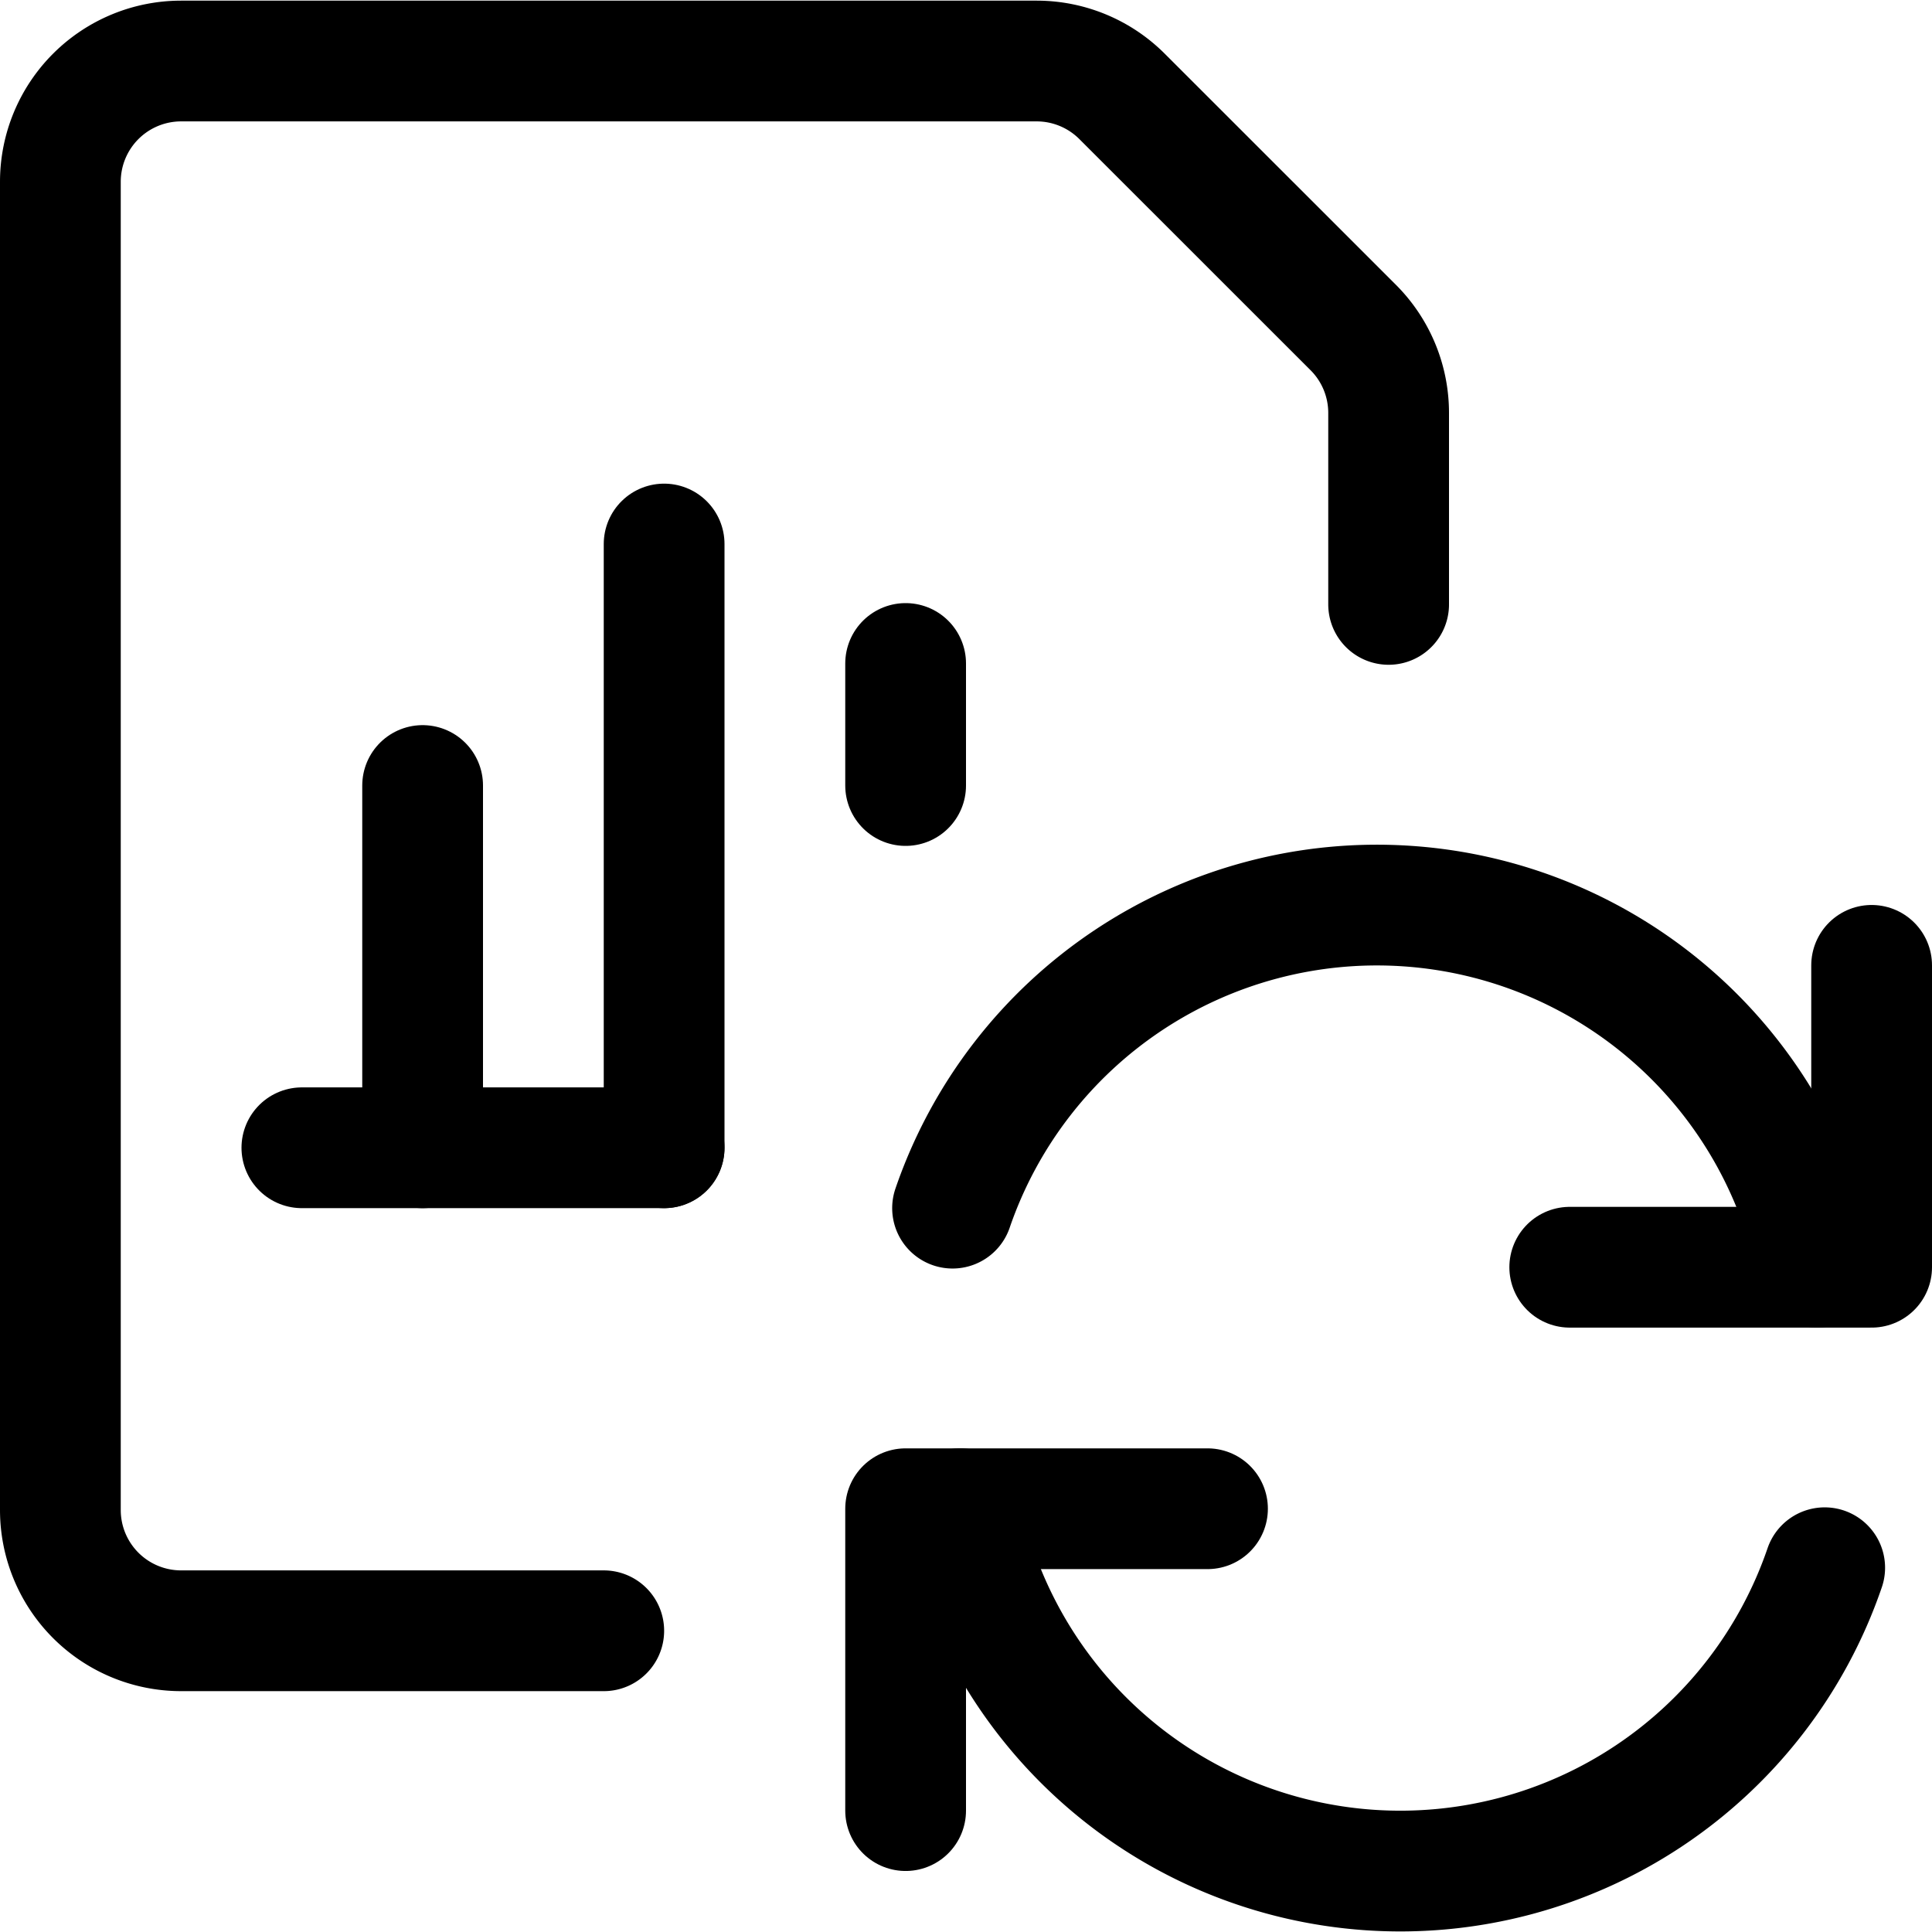 <svg xmlns="http://www.w3.org/2000/svg" viewBox="0 0 24 24"><defs><style>.a{fill:none;stroke:#000;stroke-linecap:round;stroke-linejoin:round;stroke-width:1.5px;}</style></defs><title>data-file-bars-sync</title><polyline class="a" points="15 18.742 11.25 18.742 11.25 22.492"/><path class="a" d="M22.667,19.475a5.572,5.572,0,0,1-10.74-.733"/><polyline class="a" points="19.5 15.742 23.25 15.742 23.25 11.992"/><path class="a" d="M11.833,15.008a5.573,5.573,0,0,1,10.74.734"/><line class="a" x1="3.75" y1="14.258" x2="8.25" y2="14.258"/><line class="a" x1="8.25" y1="14.258" x2="8.25" y2="6.758"/><line class="a" x1="11.25" y1="9.758" x2="11.25" y2="8.242"/><line class="a" x1="5.25" y1="14.258" x2="5.25" y2="9.758"/><path class="a" d="M7.5,20.258H2.25a1.5,1.5,0,0,1-1.5-1.5V2.258a1.5,1.5,0,0,1,1.5-1.5H12.879a1.5,1.5,0,0,1,1.06.44l2.872,2.871A1.5,1.5,0,0,1,17.25,5.13V7.508"/></svg>